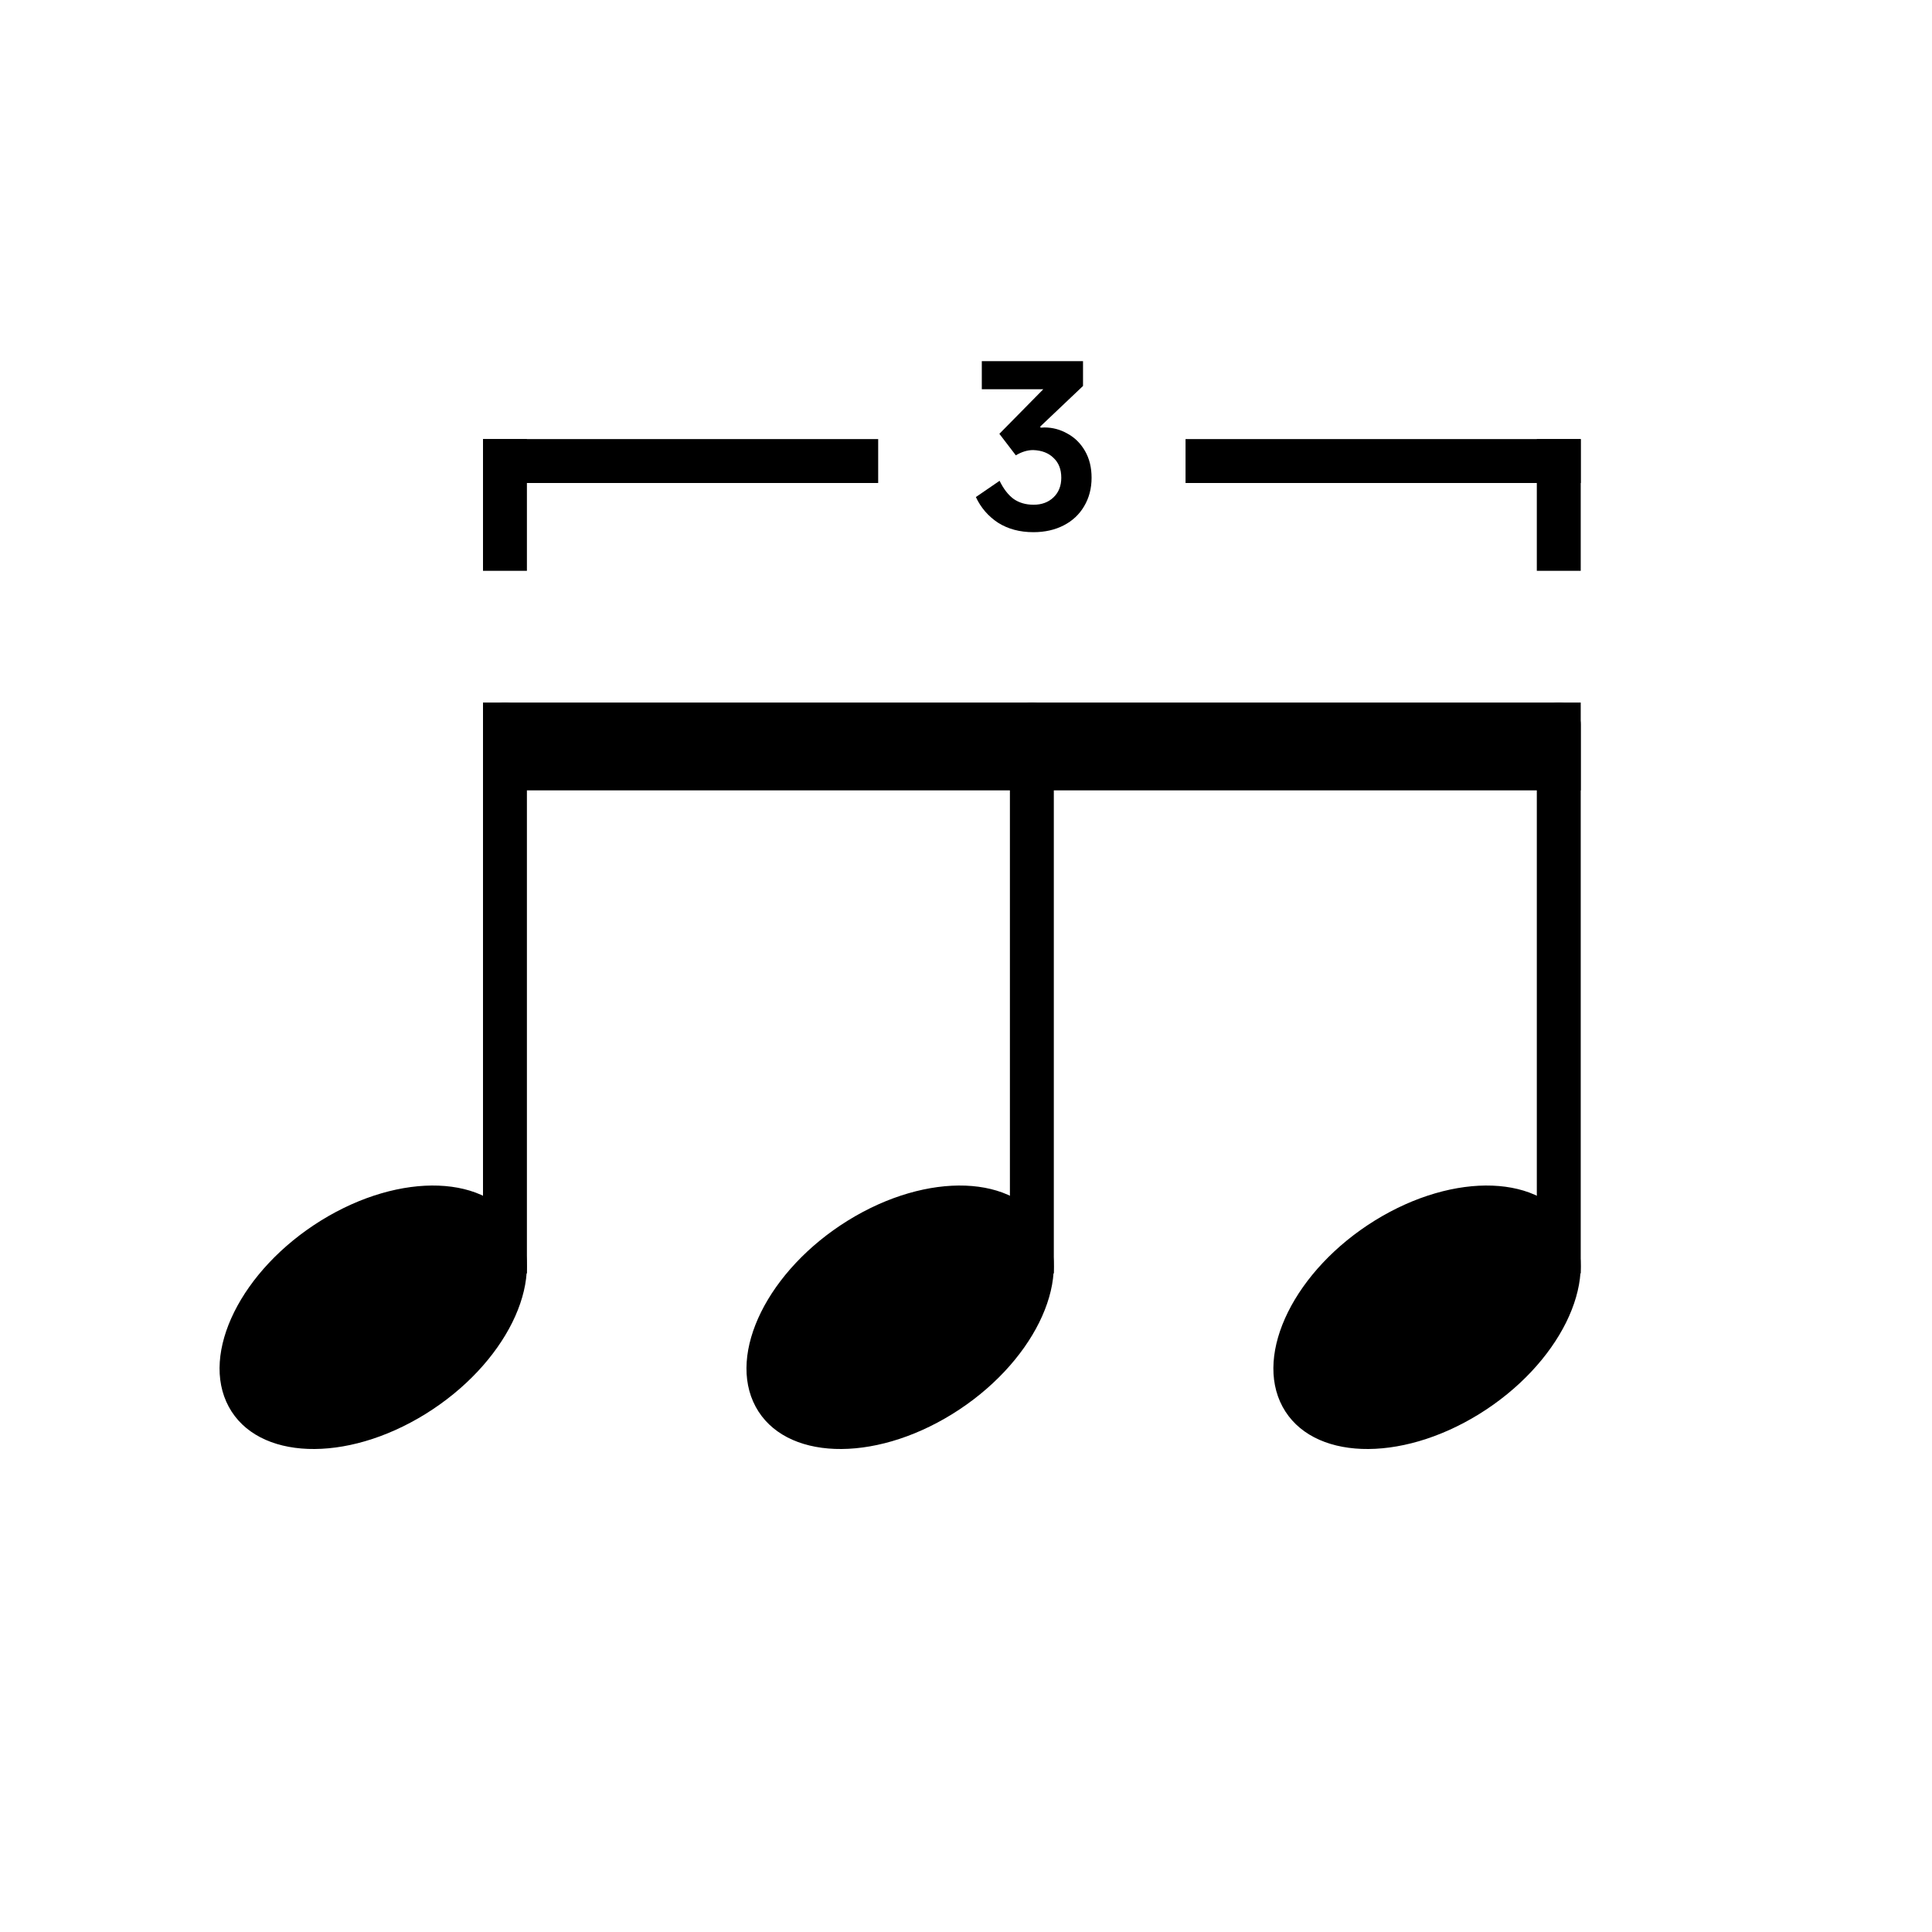 <svg width="44" height="44" viewBox="0 0 44 44" fill="none" xmlns="http://www.w3.org/2000/svg">
<path d="M23 16.5C23 16.224 23.224 16 23.5 16C23.776 16 24 16.224 24 16.5V29H23V16.5Z" fill="black"/>
<path d="M23.791 27.964C24.447 29.181 23.505 31.079 21.688 32.204C19.87 33.328 17.865 33.253 17.209 32.036C16.553 30.819 17.495 28.921 19.312 27.796C21.13 26.672 23.135 26.747 23.791 27.964Z" fill="black"/>
<path d="M11 16.5C11 16.224 11.224 16 11.5 16C11.776 16 12 16.224 12 16.5V29H11V16.5Z" fill="black"/>
<rect x="11" y="16" width="25" height="2" fill="black"/>
<path d="M11.791 27.964C12.447 29.181 11.505 31.079 9.688 32.204C7.87 33.328 5.865 33.253 5.209 32.036C4.553 30.819 5.495 28.921 7.312 27.796C9.13 26.672 11.135 26.747 11.791 27.964Z" fill="black"/>
<path d="M35 16.5C35 16.224 35.224 16 35.5 16C35.776 16 36 16.224 36 16.5V29H35V16.5Z" fill="black"/>
<path d="M35.791 27.964C36.447 29.181 35.505 31.079 33.688 32.204C31.87 33.328 29.865 33.253 29.209 32.036C28.553 30.819 29.495 28.921 31.312 27.796C33.13 26.672 35.135 26.747 35.791 27.964Z" fill="black"/>
<path d="M23.7 9.74L23.785 9.735C23.972 9.735 24.147 9.782 24.31 9.875C24.477 9.965 24.61 10.097 24.71 10.27C24.81 10.443 24.86 10.647 24.86 10.88C24.86 11.123 24.803 11.34 24.69 11.53C24.58 11.717 24.425 11.862 24.225 11.965C24.025 12.068 23.795 12.12 23.535 12.12C23.225 12.12 22.957 12.048 22.73 11.905C22.507 11.758 22.338 11.563 22.225 11.32L22.765 10.95C22.852 11.13 22.957 11.267 23.08 11.36C23.207 11.45 23.36 11.495 23.54 11.495C23.727 11.495 23.878 11.438 23.995 11.325C24.112 11.212 24.17 11.063 24.17 10.88C24.17 10.69 24.112 10.54 23.995 10.43C23.882 10.317 23.727 10.257 23.53 10.25C23.4 10.25 23.268 10.29 23.135 10.37L22.76 9.88L23.76 8.865H22.36V8.225H24.665V8.79L23.69 9.715L23.7 9.74Z" fill="black"/>
<rect x="11" y="10" width="9" height="1" fill="black"/>
<rect x="27" y="10" width="9" height="1" fill="black"/>
<rect x="11" y="10" width="1" height="3" fill="black"/>
<rect x="35" y="10" width="1" height="3" fill="black"/>
</svg>
